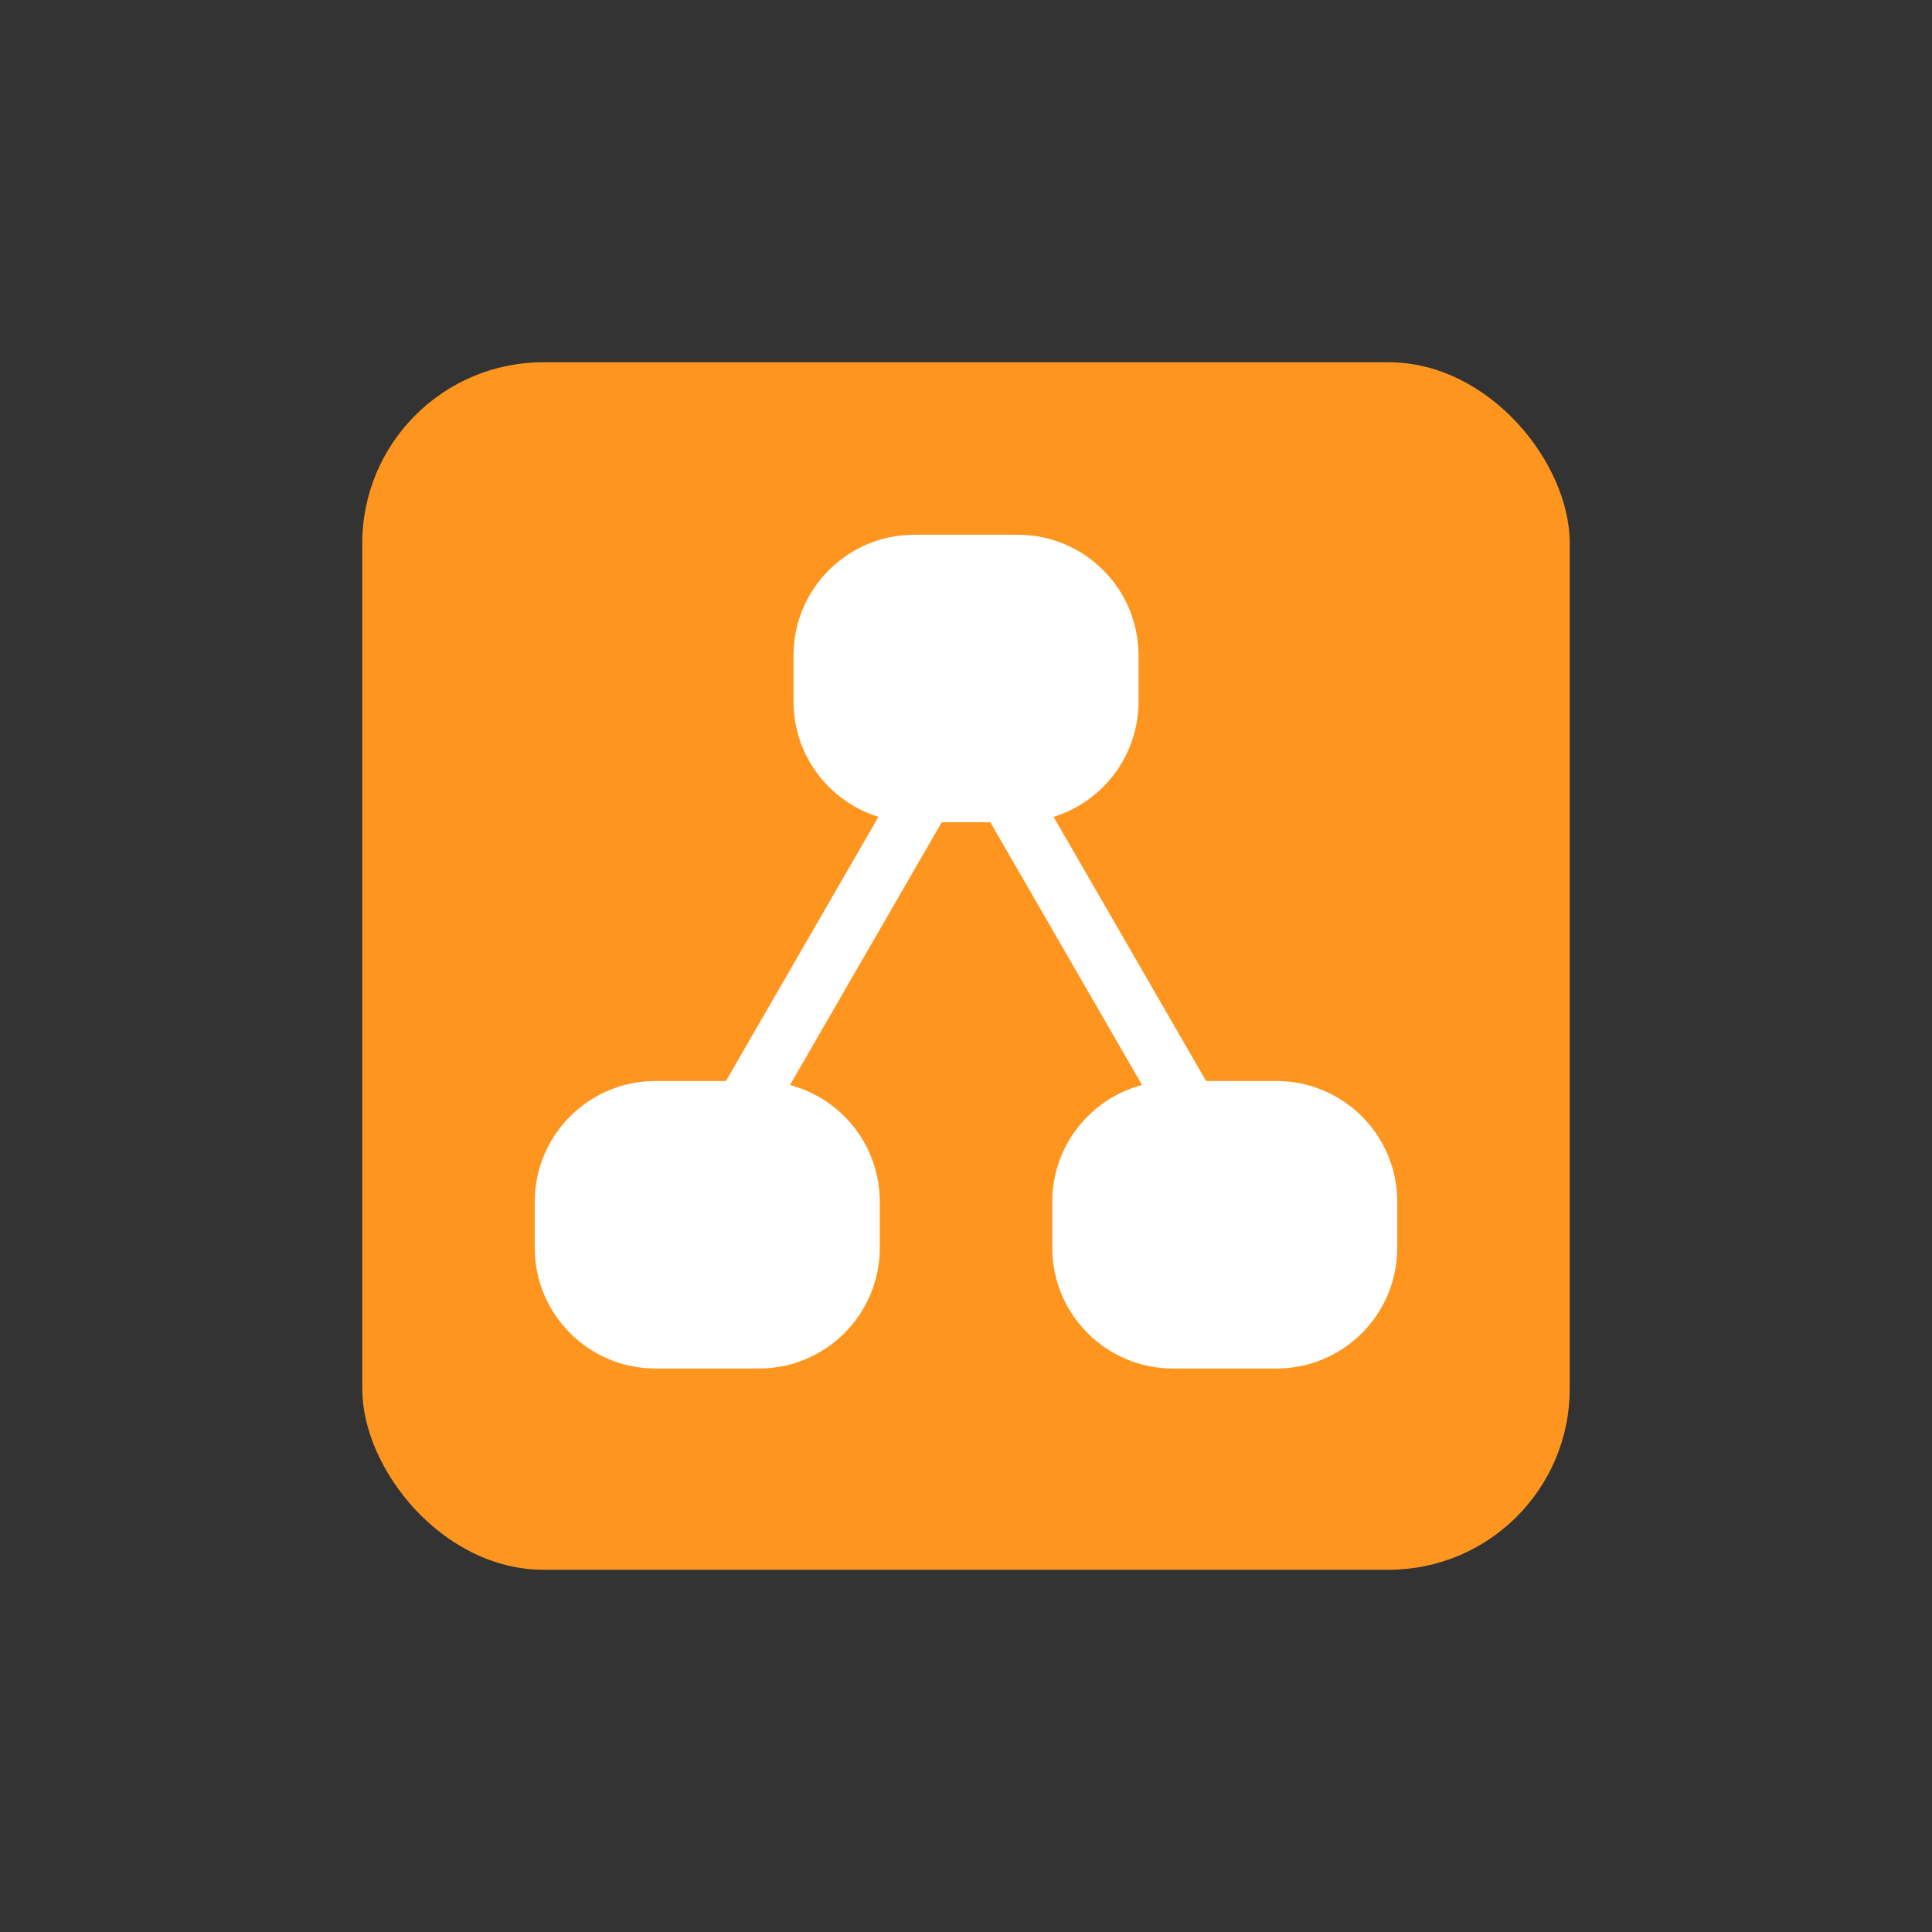 <svg width="32" height="32" viewBox="0 0 32 32" fill="none" xmlns="http://www.w3.org/2000/svg">
<rect x="0" y="0" width="32" height="32" fill="#333333" stroke="none"/>
<rect x="6" y="6" width="20" height="20" rx="3" fill="#FE951F"/>
<path fill-rule="evenodd" clip-rule="evenodd" d="M13.143 10.857C13.143 9.753 14.039 8.857 15.143 8.857H16.858C17.962 8.857 18.858 9.753 18.858 10.857V11.619C18.858 12.517 18.266 13.277 17.451 13.53L19.977 17.905H21.143C22.248 17.905 23.143 18.8 23.143 19.905V20.667C23.143 21.771 22.248 22.667 21.143 22.667H19.429C18.324 22.667 17.429 21.771 17.429 20.667V19.905C17.429 18.978 18.06 18.198 18.916 17.971L16.403 13.619H15.598L13.085 17.971C13.941 18.198 14.572 18.978 14.572 19.905V20.667C14.572 21.771 13.676 22.667 12.572 22.667H10.857C9.753 22.667 8.857 21.771 8.857 20.667V19.905C8.857 18.8 9.753 17.905 10.857 17.905H12.024L14.55 13.53C13.735 13.277 13.143 12.517 13.143 11.619V10.857Z" fill="white"/>
</svg>
